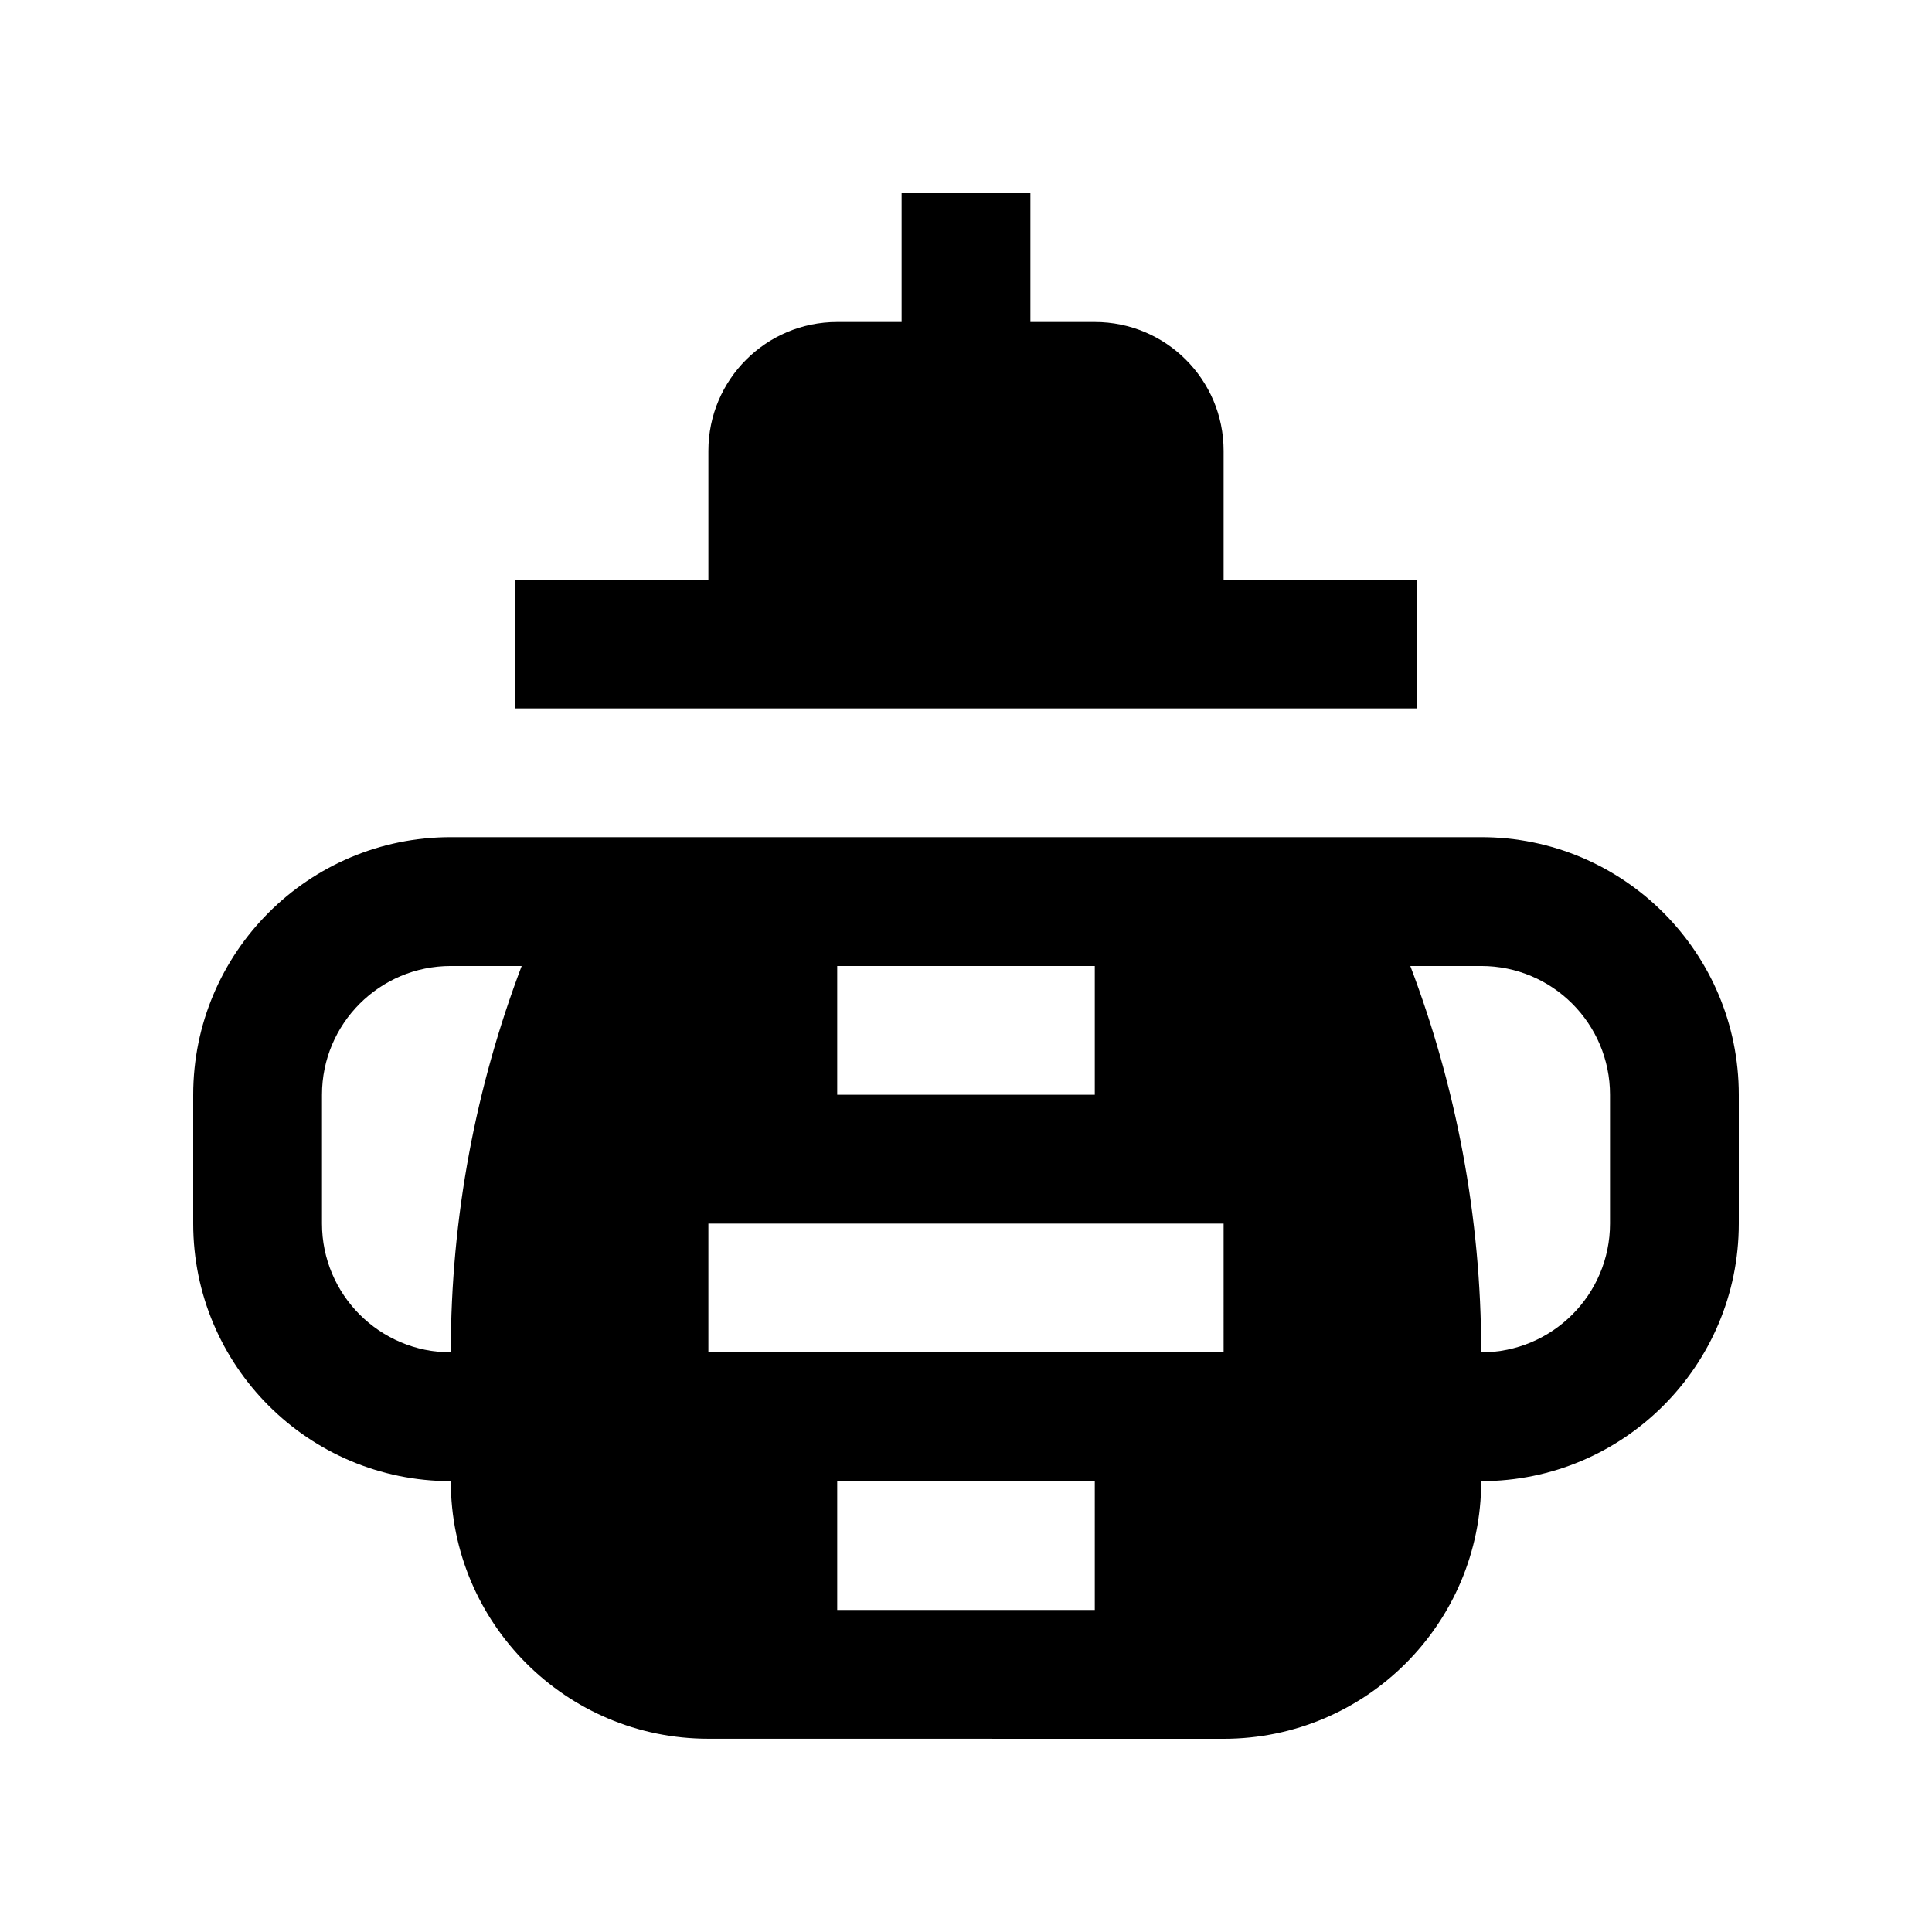 <?xml version="1.0" encoding="utf-8"?>
<!-- Generator: Adobe Illustrator 16.0.0, SVG Export Plug-In . SVG Version: 6.00 Build 0)  -->
<!DOCTYPE svg PUBLIC "-//W3C//DTD SVG 1.0//EN" "http://www.w3.org/TR/2001/REC-SVG-20010904/DTD/svg10.dtd">
<svg version="1.0" id="Layer_1" xmlns="http://www.w3.org/2000/svg" xmlns:xlink="http://www.w3.org/1999/xlink" x="0px" y="0px"
	 width="100px" height="100px" viewBox="0 0 100 100" enable-background="new 0 0 100 100" xml:space="preserve">
<path d="M63.334,30v-6.667c0-3.678-2.982-6.666-6.668-6.666h-3.333V10h-6.666v6.667h-3.333c-3.68,0-6.668,2.984-6.668,6.666V30
	h-9.999v6.666h46.666V30H63.334z"/>
<path d="M76.667,43.332H70v0.046c-0.007-0.017-0.017-0.029-0.022-0.046H30.022c-0.01,0.017-0.016,0.029-0.022,0.046v-0.046h-6.667
	C15.97,43.332,10,49.303,10,56.665v6.667c0,7.359,5.97,13.332,13.333,13.332c0,7.363,5.971,13.333,13.333,13.333L63.334,90
	c7.362,0,13.333-5.97,13.333-13.332v-0.004C84.03,76.664,90,70.691,90,63.332v-6.667C90,49.303,84.03,43.332,76.667,43.332z
	 M23.333,69.998c-3.679,0-6.667-2.988-6.667-6.666v-6.667c0-3.682,2.985-6.666,6.667-6.666h3.669
	C24.642,56.22,23.333,62.951,23.333,69.998z M43.334,49.999h13.332v6.666H43.334V49.999z M56.666,83.331H43.334v-6.667h13.332
	V83.331z M63.334,69.998H36.666v-6.666h26.668V69.998z M83.334,63.332c0,3.678-2.988,6.666-6.667,6.666
	c0-7.044-1.309-13.778-3.669-19.999h3.669c3.681,0,6.667,2.984,6.667,6.666V63.332z"/>
</svg>
